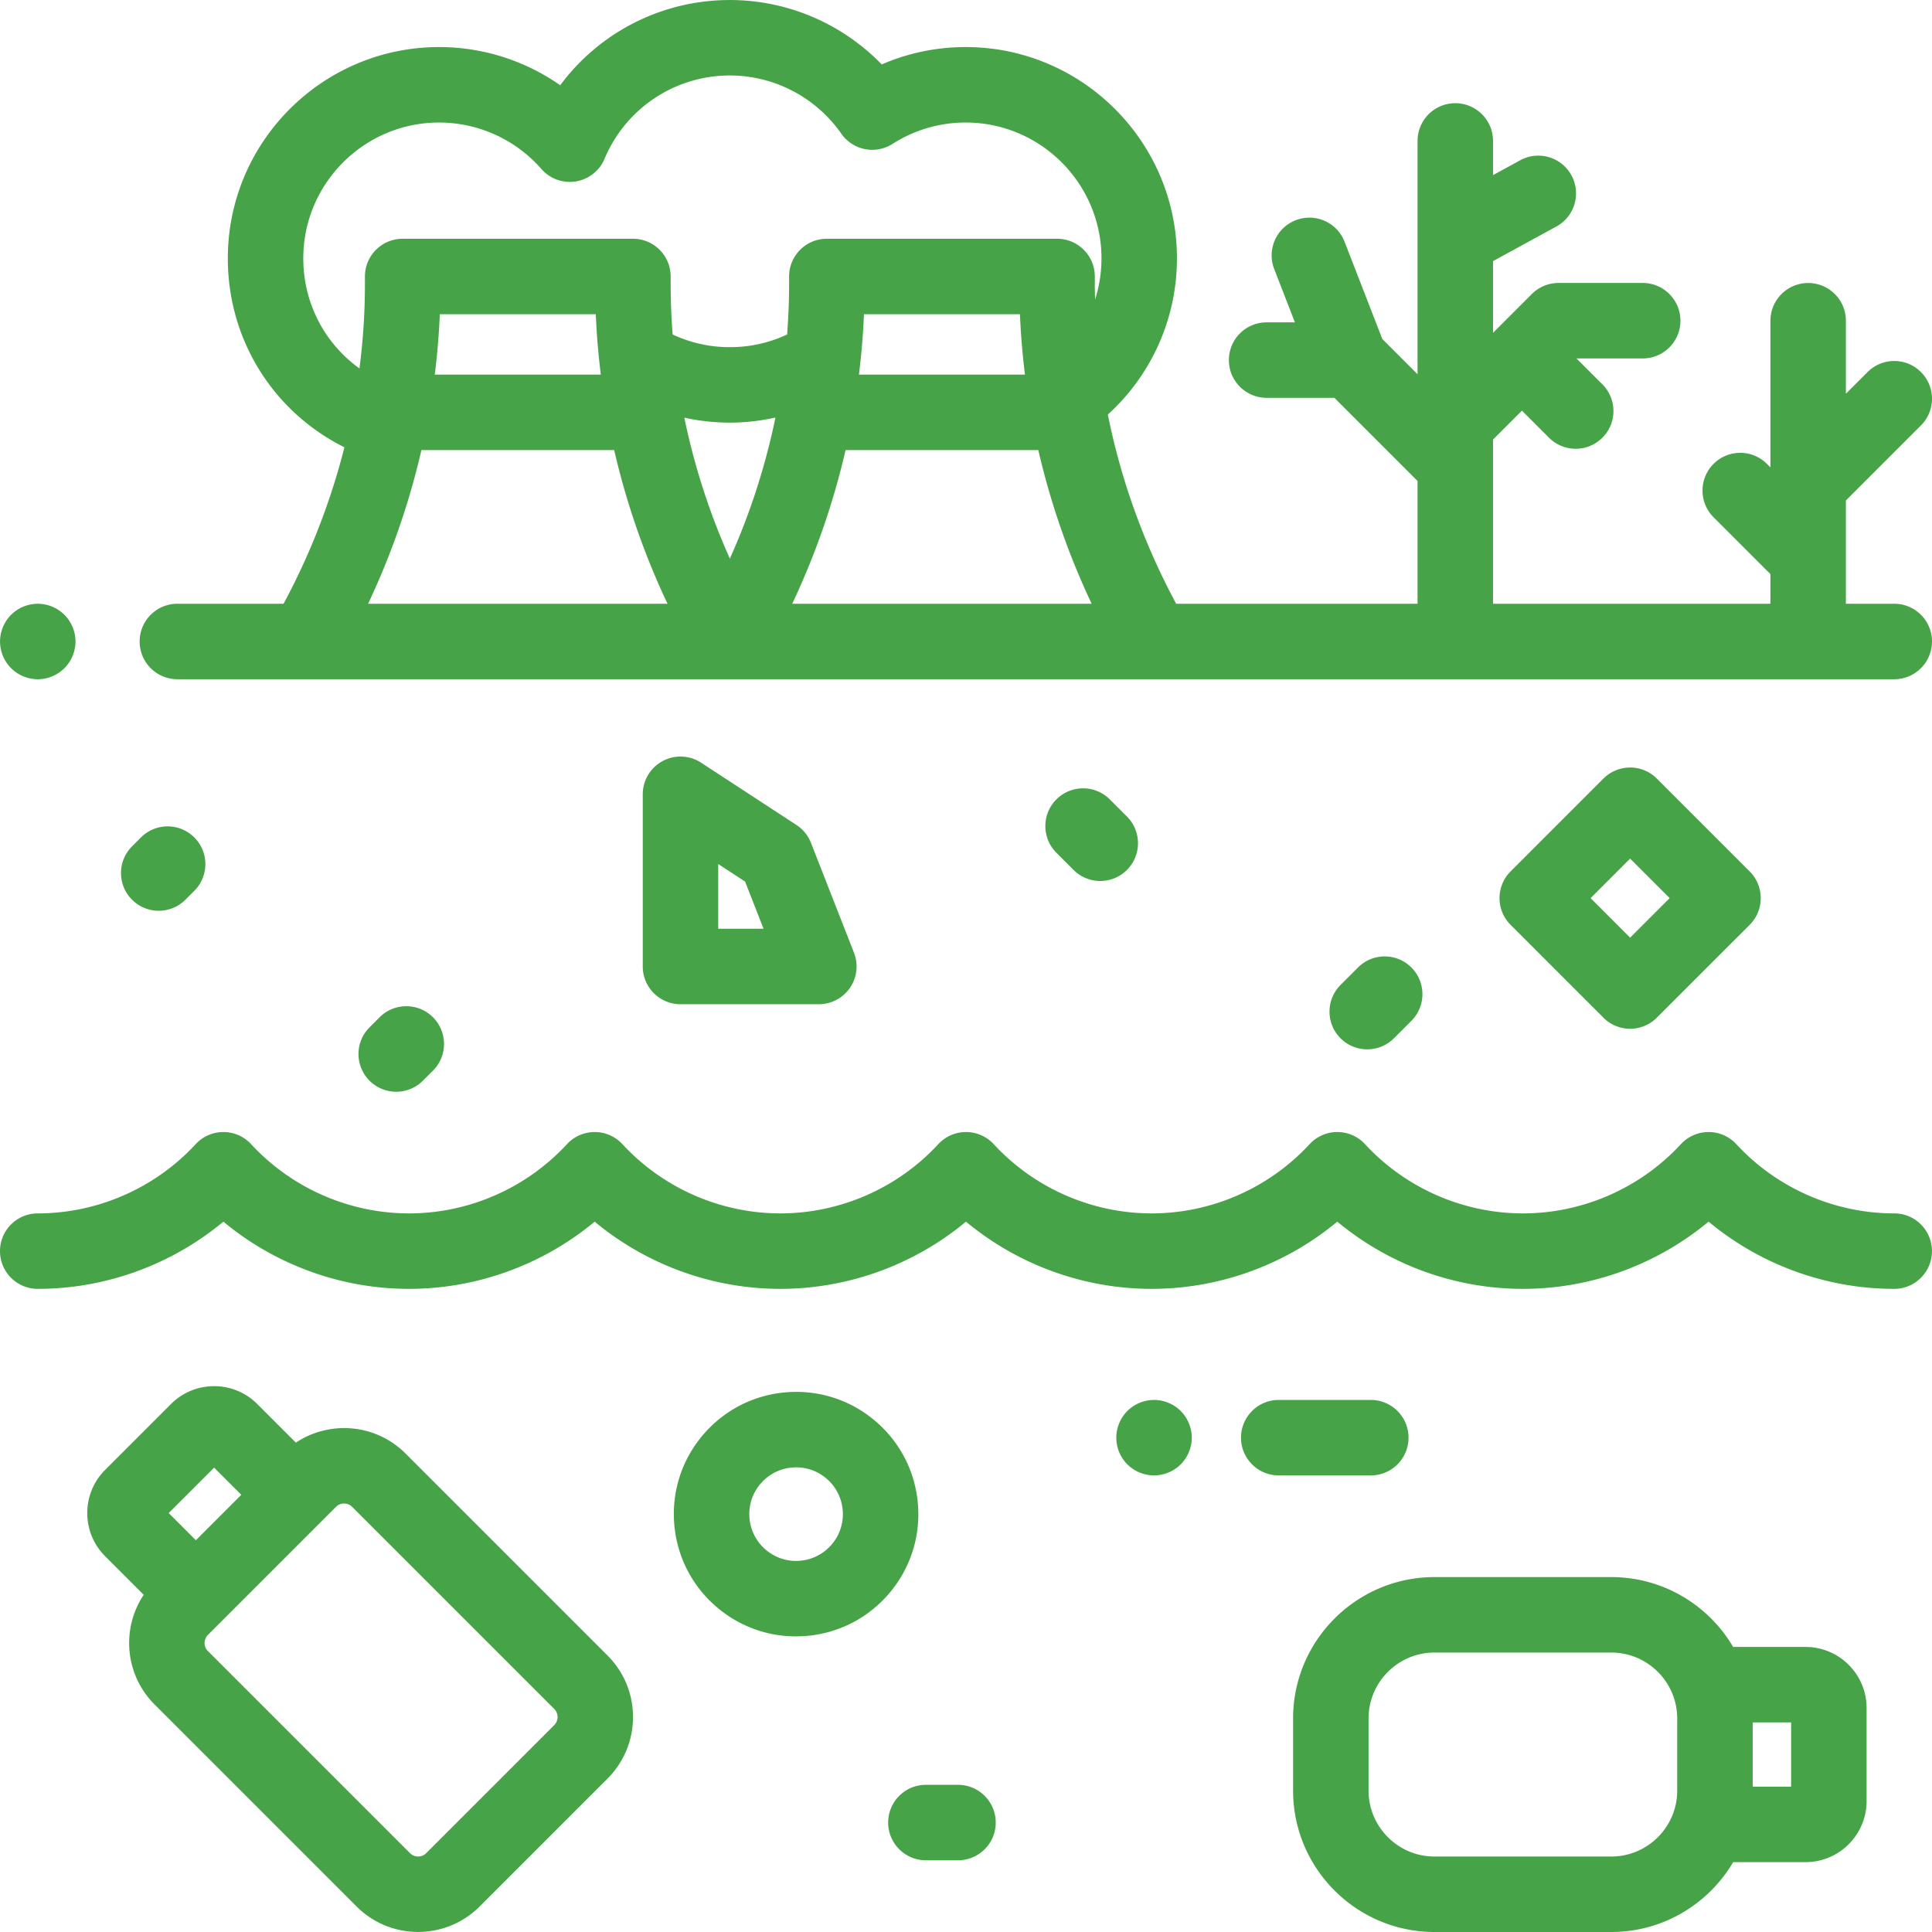 <svg xmlns="http://www.w3.org/2000/svg" height="512" viewBox="0 0 512.005 512" width="512"><path d="M502.004 321.563c-15.836 0-31.094-6.688-41.852-18.344a10.007 10.007 0 0 0-7.347-3.219 10.009 10.009 0 0 0-7.352 3.219c-10.758 11.656-26.012 18.343-41.847 18.343-15.84 0-31.094-6.687-41.852-18.343a10.008 10.008 0 0 0-7.352-3.219 10.006 10.006 0 0 0-7.347 3.219c-10.758 11.656-26.016 18.343-41.852 18.343-15.84 0-31.094-6.687-41.851-18.343a10.007 10.007 0 0 0-7.348-3.219 10.009 10.009 0 0 0-7.352 3.219c-10.757 11.656-26.011 18.343-41.851 18.343-15.836 0-31.09-6.687-41.852-18.343a10.007 10.007 0 0 0-7.347-3.219 10.009 10.009 0 0 0-7.352 3.219c-10.758 11.656-26.012 18.343-41.848 18.343-15.84 0-31.093-6.687-41.851-18.343A10.008 10.008 0 0 0 59.199 300a10.006 10.006 0 0 0-7.347 3.219C41.094 314.875 25.836 321.563 10 321.563c-5.523 0-10 4.476-10 10s4.477 10 10 10c18.012 0 35.461-6.395 49.2-17.81 13.737 11.415 31.187 17.81 49.198 17.81 18.012 0 35.461-6.395 49.2-17.81 13.738 11.415 31.187 17.81 49.199 17.81s35.46-6.395 49.2-17.81c13.737 11.415 31.187 17.81 49.198 17.81 18.012 0 35.461-6.395 49.2-17.81 13.742 11.415 31.19 17.81 49.203 17.81 18.007 0 35.457-6.395 49.195-17.81 13.742 11.415 31.188 17.81 49.2 17.81 5.523 0 10-4.477 10-10s-4.466-10-9.99-10zm0-161.563h-12.816v-27.371l19.886-19.89c3.907-3.903 3.907-10.235 0-14.141-3.902-3.907-10.234-3.907-14.14 0l-5.747 5.742V85c0-5.52-4.476-10-10-10-5.519 0-10 4.48-10 10v38.86l-.93-.93c-3.905-3.903-10.234-3.903-14.14 0-3.906 3.906-3.906 10.238 0 14.144l15 14.996c.024.024.047.043.07.067V160h-73.515v-43.512l7.664-7.664 7.176 7.176a9.973 9.973 0 0 0 7.07 2.926 9.98 9.98 0 0 0 7.07-2.926c3.907-3.906 3.907-10.238 0-14.145l-6.87-6.867h17.554c5.523 0 10-4.48 10-10 0-5.523-4.477-10-10-10h-22.309a9.996 9.996 0 0 0-7.07 2.926l-10.285 10.289V69.199l16.793-9.176c4.848-2.648 6.629-8.726 3.98-13.57-2.648-4.847-8.722-6.633-13.57-3.98l-7.203 3.937v-9.062c0-5.524-4.48-10-10-10-5.524 0-10 4.476-10 10V99.18l-9.336-9.336-10.008-25.785c-2-5.149-7.793-7.7-12.941-5.703-5.149 2-7.703 7.792-5.703 12.94l5.484 14.13h-7.496c-5.52 0-10 4.48-10 10 0 5.523 4.48 10 10 10h17.961l22.039 22.039V160h-63.969c-8.535-15.863-14.625-32.777-18.113-50.129 11.66-10.613 18.316-25.57 18.316-41.402 0-30.88-25.12-56-56-56a55.87 55.87 0 0 0-22.238 4.605C223.195 6.258 208.695.004 193.426.004c-18.02 0-34.555 8.555-44.961 22.586a55.955 55.955 0 0 0-32.09-10.121c-30.879 0-56 25.12-56 56 0 21.512 11.973 40.629 30.902 50.07A181.874 181.874 0 0 1 75.148 160h-28.14c-5.524 0-10 4.48-10 10 0 5.523 4.476 10 10 10h454.996c5.523 0 10-4.477 10-10 0-5.52-4.477-10-10-10zM80.375 68.469c0-19.852 16.148-36 36-36a36.02 36.02 0 0 1 27.098 12.316 9.99 9.99 0 0 0 9.125 3.29 9.991 9.991 0 0 0 7.62-6 35.943 35.943 0 0 1 33.208-22.071c11.746 0 22.789 5.765 29.535 15.426 3.07 4.398 9.066 5.586 13.586 2.699a35.844 35.844 0 0 1 19.36-5.66c19.85 0 36 16.148 36 36 0 3.75-.59 7.422-1.7 10.91-.031-1.324-.066-2.649-.066-3.977V73.27c0-5.523-4.48-10-10-10h-61.02c-5.523 0-10 4.477-10 10v2.133c0 4.418-.191 8.836-.527 13.239-4.758 2.226-9.848 3.359-15.168 3.359a35.534 35.534 0 0 1-15.168-3.36 174.09 174.09 0 0 1-.524-13.238V73.27c0-5.524-4.48-10-10-10h-61.023c-5.52 0-10 4.476-10 10v2.132c0 7.434-.492 14.864-1.445 22.239-9.246-6.645-14.891-17.34-14.891-29.172zm191.254 30.8h-44c.66-5.312 1.11-10.652 1.328-16h41.344c.219 5.348.672 10.688 1.328 16zm-66.125 11.383a180.457 180.457 0 0 1-12.078 37.387 180.393 180.393 0 0 1-12.07-37.355 56.07 56.07 0 0 0 12.07 1.316c4.07 0 8.12-.473 12.078-1.348zM159.227 99.27h-44.004a194.089 194.089 0 0 0 1.332-16h41.34c.218 5.348.671 10.688 1.332 16zM97.55 160a200.837 200.837 0 0 0 14.133-40.73h51.082A200.841 200.841 0 0 0 176.898 160zm112.402 0a201.091 201.091 0 0 0 14.137-40.73h51.078A201.091 201.091 0 0 0 289.305 160zM10.008 180.004c2.629 0 5.21-1.07 7.07-2.934a10.063 10.063 0 0 0 2.93-7.066c0-2.64-1.07-5.211-2.93-7.07s-4.441-2.93-7.07-2.93-5.211 1.066-7.07 2.93c-1.86 1.859-2.93 4.441-2.93 7.07s1.07 5.21 2.93 7.066a10.067 10.067 0 0 0 7.07 2.934zm97.46 205.187c-7.886-7.886-20.113-8.84-29.058-2.875l-10.23-10.23a16.059 16.059 0 0 0-11.434-4.734c-4.32 0-8.379 1.68-11.434 4.734l-17.456 17.457c-6.305 6.305-6.305 16.563 0 22.867l10.23 10.23c-5.969 8.946-5.012 21.173 2.871 29.06l53.559 53.558c4.492 4.488 10.386 6.73 16.285 6.73 5.894 0 11.793-2.242 16.285-6.73l33.937-33.941c8.98-8.981 8.98-23.59 0-32.567zm-50.722 3.747l7.203 7.203-12.039 12.043-7.207-7.207zm90.137 68.234l-33.942 33.941a3.025 3.025 0 0 1-4.28 0L55.1 437.555a3.032 3.032 0 0 1 0-4.282l33.942-33.941a3.023 3.023 0 0 1 2.14-.887c.778 0 1.555.297 2.145.887l53.559 53.559a3.036 3.036 0 0 1-.004 4.28zM478.5 436.46h-19.188c-6.519-11.07-18.558-18.516-32.308-18.516h-46.84c-20.668 0-37.48 16.813-37.48 37.477v19.101c0 20.668 16.812 37.48 37.48 37.48h46.84c13.75 0 25.789-7.448 32.308-18.515H478.5c8.918 0 16.172-7.254 16.172-16.172V452.63c0-8.914-7.254-16.168-16.172-16.168zm-51.496 55.543h-46.84c-9.64 0-17.48-7.844-17.48-17.48v-19.102c0-9.637 7.84-17.477 17.48-17.477h46.84c9.64 0 17.48 7.84 17.48 17.477v19.102c0 9.636-7.84 17.48-17.48 17.48zm47.668-18.516h-10.188V456.46h10.188zM243.269 398.7c-.683-8.625-4.687-16.468-11.269-22.086-6.582-5.613-14.957-8.328-23.586-7.648-8.625.687-16.469 4.687-22.086 11.273-5.617 6.582-8.332 14.957-7.648 23.582.683 8.625 4.687 16.47 11.27 22.086 5.917 5.047 13.28 7.75 20.972 7.75.867 0 1.738-.031 2.613-.101 8.625-.684 16.469-4.688 22.086-11.27 5.613-6.586 8.328-14.96 7.648-23.586zm-22.867 10.606a12.308 12.308 0 0 1-8.449 4.312 12.292 12.292 0 0 1-9.023-2.926 12.31 12.31 0 0 1-4.313-8.453c-.261-3.3.778-6.504 2.926-9.023a12.328 12.328 0 0 1 8.453-4.309 12.296 12.296 0 0 1 9.024 2.926 12.324 12.324 0 0 1 4.312 8.45 12.3 12.3 0 0 1-2.93 9.023zM373.277 381c0-5.52-4.476-10-10-10h-24.394c-5.52 0-10 4.48-10 10 0 5.523 4.48 10 10 10h24.394c5.524 0 10-4.477 10-10zm-67.441-10c-2.64 0-5.211 1.07-7.082 2.93a10.075 10.075 0 0 0-2.918 7.07 10.06 10.06 0 0 0 2.918 7.07 10.127 10.127 0 0 0 7.082 2.93 10.1 10.1 0 0 0 7.07-2.93 10.073 10.073 0 0 0 2.93-7.07c0-2.629-1.07-5.207-2.93-7.07a10.08 10.08 0 0 0-7.07-2.93zm-51.953 102h-8.508c-5.52 0-10 4.48-10 10 0 5.523 4.48 10 10 10h8.508c5.523 0 10-4.477 10-10 0-5.52-4.477-10-10-10zM42.066 241.363a9.949 9.949 0 0 0 7.07-2.933l2.364-2.36c3.902-3.906 3.902-10.238-.004-14.144-3.906-3.903-10.238-3.903-14.14.004l-2.364 2.363c-3.902 3.906-3.902 10.238.004 14.14a9.968 9.968 0 0 0 7.07 2.93zm249.52-7.894a9.98 9.98 0 0 0 7.07-2.926c3.903-3.906 3.907-10.238 0-14.145l-4.55-4.554c-3.907-3.903-10.239-3.903-14.145 0s-3.906 10.234-.004 14.14l4.555 4.555a9.97 9.97 0 0 0 7.074 2.93zm-179.508 52.925l2.668-2.664c3.902-3.906 3.902-10.238 0-14.144-3.906-3.902-10.238-3.902-14.144 0l-2.668 2.668c-3.903 3.906-3.903 10.234 0 14.14a9.97 9.97 0 0 0 7.074 2.93 9.967 9.967 0 0 0 7.07-2.93zm250.262-8.308a9.98 9.98 0 0 0 7.07-2.926l4.621-4.625c3.907-3.906 3.907-10.238 0-14.144-3.906-3.903-10.234-3.903-14.14 0l-4.625 4.625c-3.907 3.906-3.907 10.238 0 14.144a9.982 9.982 0 0 0 7.074 2.926zm-145.332-11.957a10 10 0 0 0 9.308-13.649l-11.402-29.124a10.002 10.002 0 0 0-3.84-4.727l-25.265-16.504a10 10 0 0 0-15.47 8.371v45.633c0 5.52 4.481 10 10 10zm-26.668-37.156l7.117 4.652 4.895 12.504H190.34zm241.664 43.656a9.961 9.961 0 0 0 7.07-2.93l24.617-24.613c3.903-3.906 3.903-10.238 0-14.145l-24.617-24.617c-1.875-1.875-4.418-2.926-7.07-2.926s-5.195 1.051-7.07 2.926l-24.614 24.617c-3.906 3.907-3.906 10.239 0 14.145l24.614 24.613a9.968 9.968 0 0 0 7.07 2.93zm0-45.09l10.476 10.473-10.476 10.476-10.473-10.476zm0 0" data-original="#000000" class="active-path" data-old_color="#000000" fill="#47A347"/></svg>